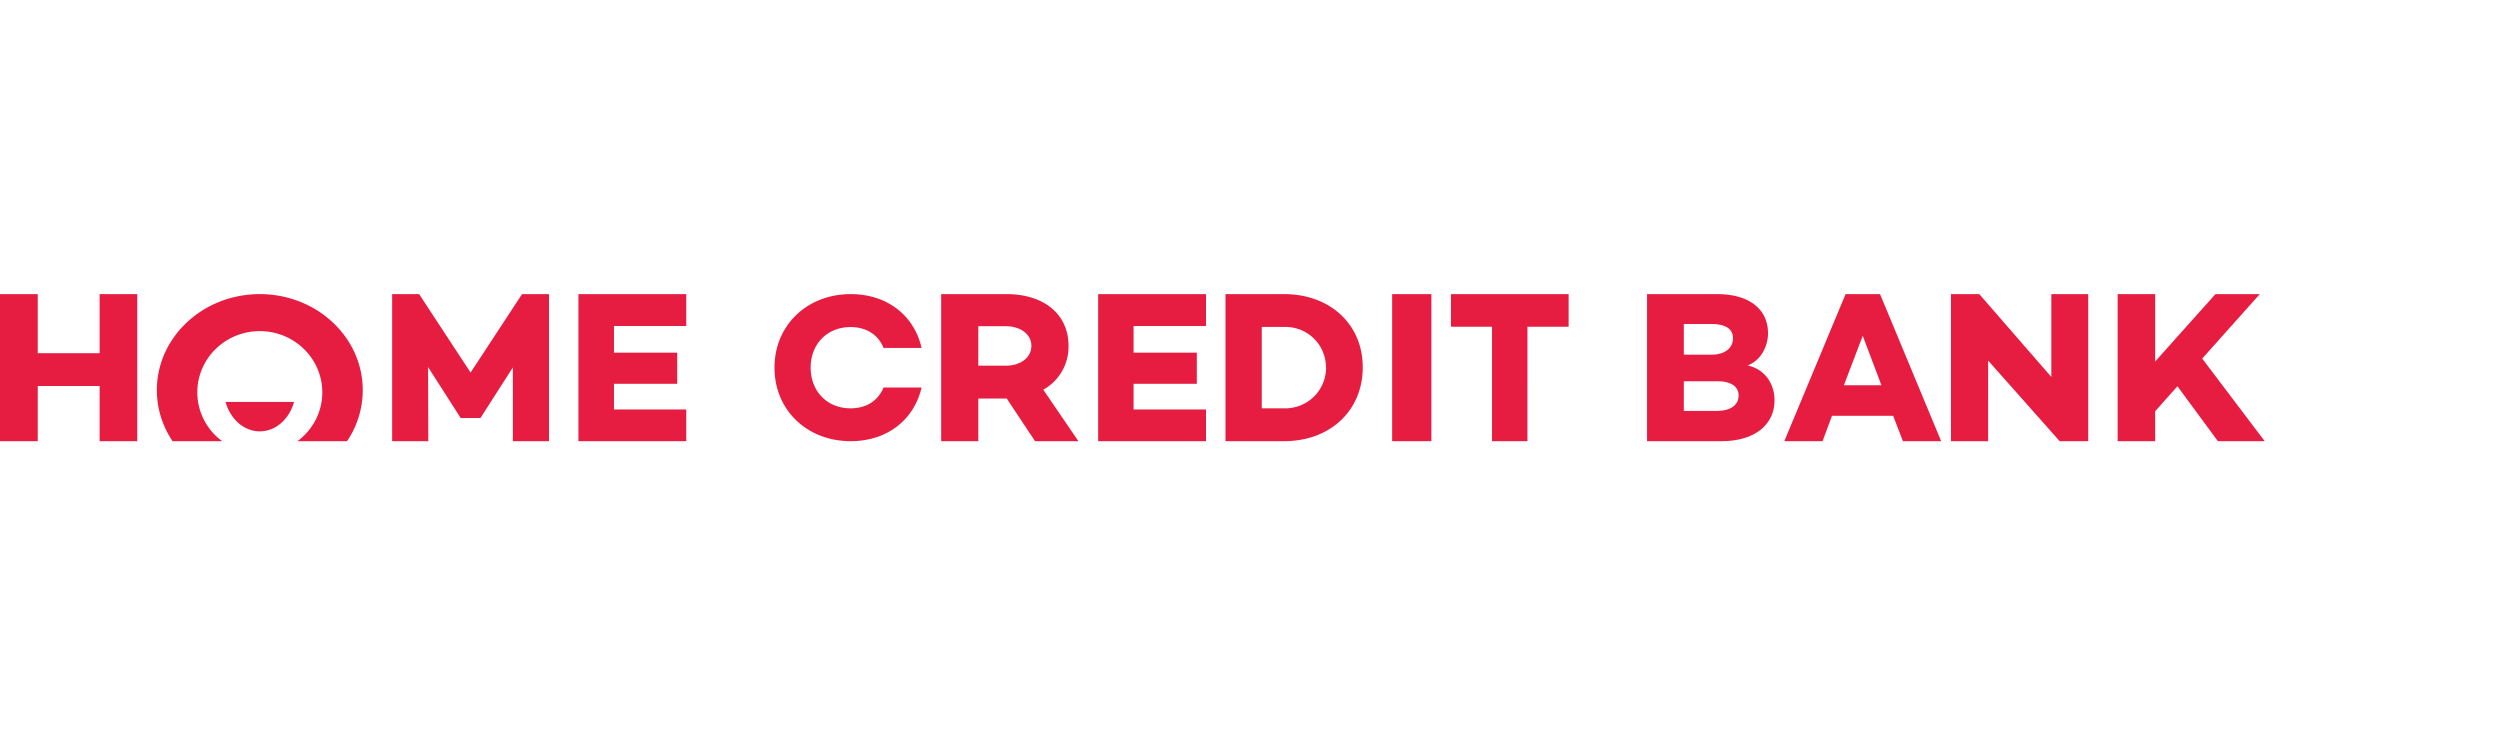 <svg xmlns="http://www.w3.org/2000/svg" fill="none" viewBox="0 0 204 60">
  <g fill="#E61C41" fill-rule="evenodd" clip-rule="evenodd">
    <path d="M79.83 29.84h2.25c1.16 0 2.08-.63 2.08-1.62 0-.97-.92-1.6-2.08-1.6h-2.25v3.22zM84.46 36l-2.31-3.48h-2.32V36H76.8V24h5.33c3.03 0 5.06 1.62 5.06 4.22a4 4 0 01-2.06 3.58L88 36h-3.54zM92.5 26.6v2.18h5.16v2.54H92.5v2.09h5.91V36h-8.8V24h8.8v2.6h-5.9zM108.2 29.97a3.3 3.3 0 00-3.42-3.29h-1.82v6.64h1.82a3.33 3.33 0 003.43-3.35zm3 0c0 3.56-2.68 6.03-6.42 6.03H100V24h4.78c3.74 0 6.42 2.45 6.42 5.97zM113.6 36h3.2V24h-3.2v12zM128 26.66h-3.36V36h-2.89v-9.34h-3.35V24h9.6v2.66zM72.1 31.62c-.44 1.06-1.38 1.7-2.7 1.7-1.91 0-3.25-1.4-3.25-3.32s1.34-3.31 3.25-3.31c1.32 0 2.26.63 2.7 1.7h3.1c-.6-2.65-2.81-4.39-5.78-4.39-3.54 0-6.22 2.52-6.22 6 0 3.49 2.68 6 6.22 6 2.97 0 5.17-1.74 5.78-4.38h-3.1zM141.87 32.28c0-.75-.62-1.17-1.74-1.17h-2.73v2.42h2.68c1.24 0 1.79-.55 1.79-1.25zm-4.47-5.84v2.5h2.25c1.14 0 1.76-.56 1.76-1.34 0-.76-.6-1.16-1.76-1.16h-2.25zm7.4 6.22c0 2-1.62 3.34-4.33 3.34h-6.07V24h5.71c2.63 0 4.16 1.23 4.16 3.2 0 1.1-.63 2.25-1.67 2.62 1.47.32 2.2 1.56 2.2 2.84zM153.53 31.45L152 27.4l-1.54 4.04h3.08zm.96 2.48h-5l-.77 2.07h-3.12l5-12h2.81l4.99 12h-3.12l-.8-2.07zM170.4 24v12h-2.33l-5.84-6.58V36h-3.03V24h2.31l5.88 6.76V24h3.01zM177.68 31.52l-1.82 2.04V36h-3.06V24h3.06v5.5l4.92-5.5h3.62l-4.7 5.26 5.1 6.74h-3.82l-3.3-4.48zM11.2 24v12H8.13v-4.5H3.08V36H0V24h3.08v4.82h5.05V24h3.07zM44.8 36h-2.95v-6.02l-2.63 4.11v.02h-1.64v-.02l-2.65-4.14.02 6.05H32V24h2.2l4.2 6.4 4.2-6.4h2.2v12zM50.1 26.6v2.18h5.16v2.54H50.1v2.09H56V36h-8.8V24H56v2.6h-5.9zM21.2 24c-4.64 0-8.4 3.51-8.4 7.84 0 1.53.47 2.95 1.28 4.16h4.05a4.95 4.95 0 01-2.03-3.98c0-2.76 2.28-5 5.1-5s5.1 2.24 5.1 5c0 1.63-.8 3.07-2.03 3.98h4.05a7.42 7.42 0 001.28-4.16c0-4.33-3.76-7.84-8.4-7.84z"/>
    <path d="M18.4 32.8c.4 1.4 1.5 2.4 2.8 2.4 1.3 0 2.4-1 2.8-2.4h-5.6z"/>
  </g>
</svg>
